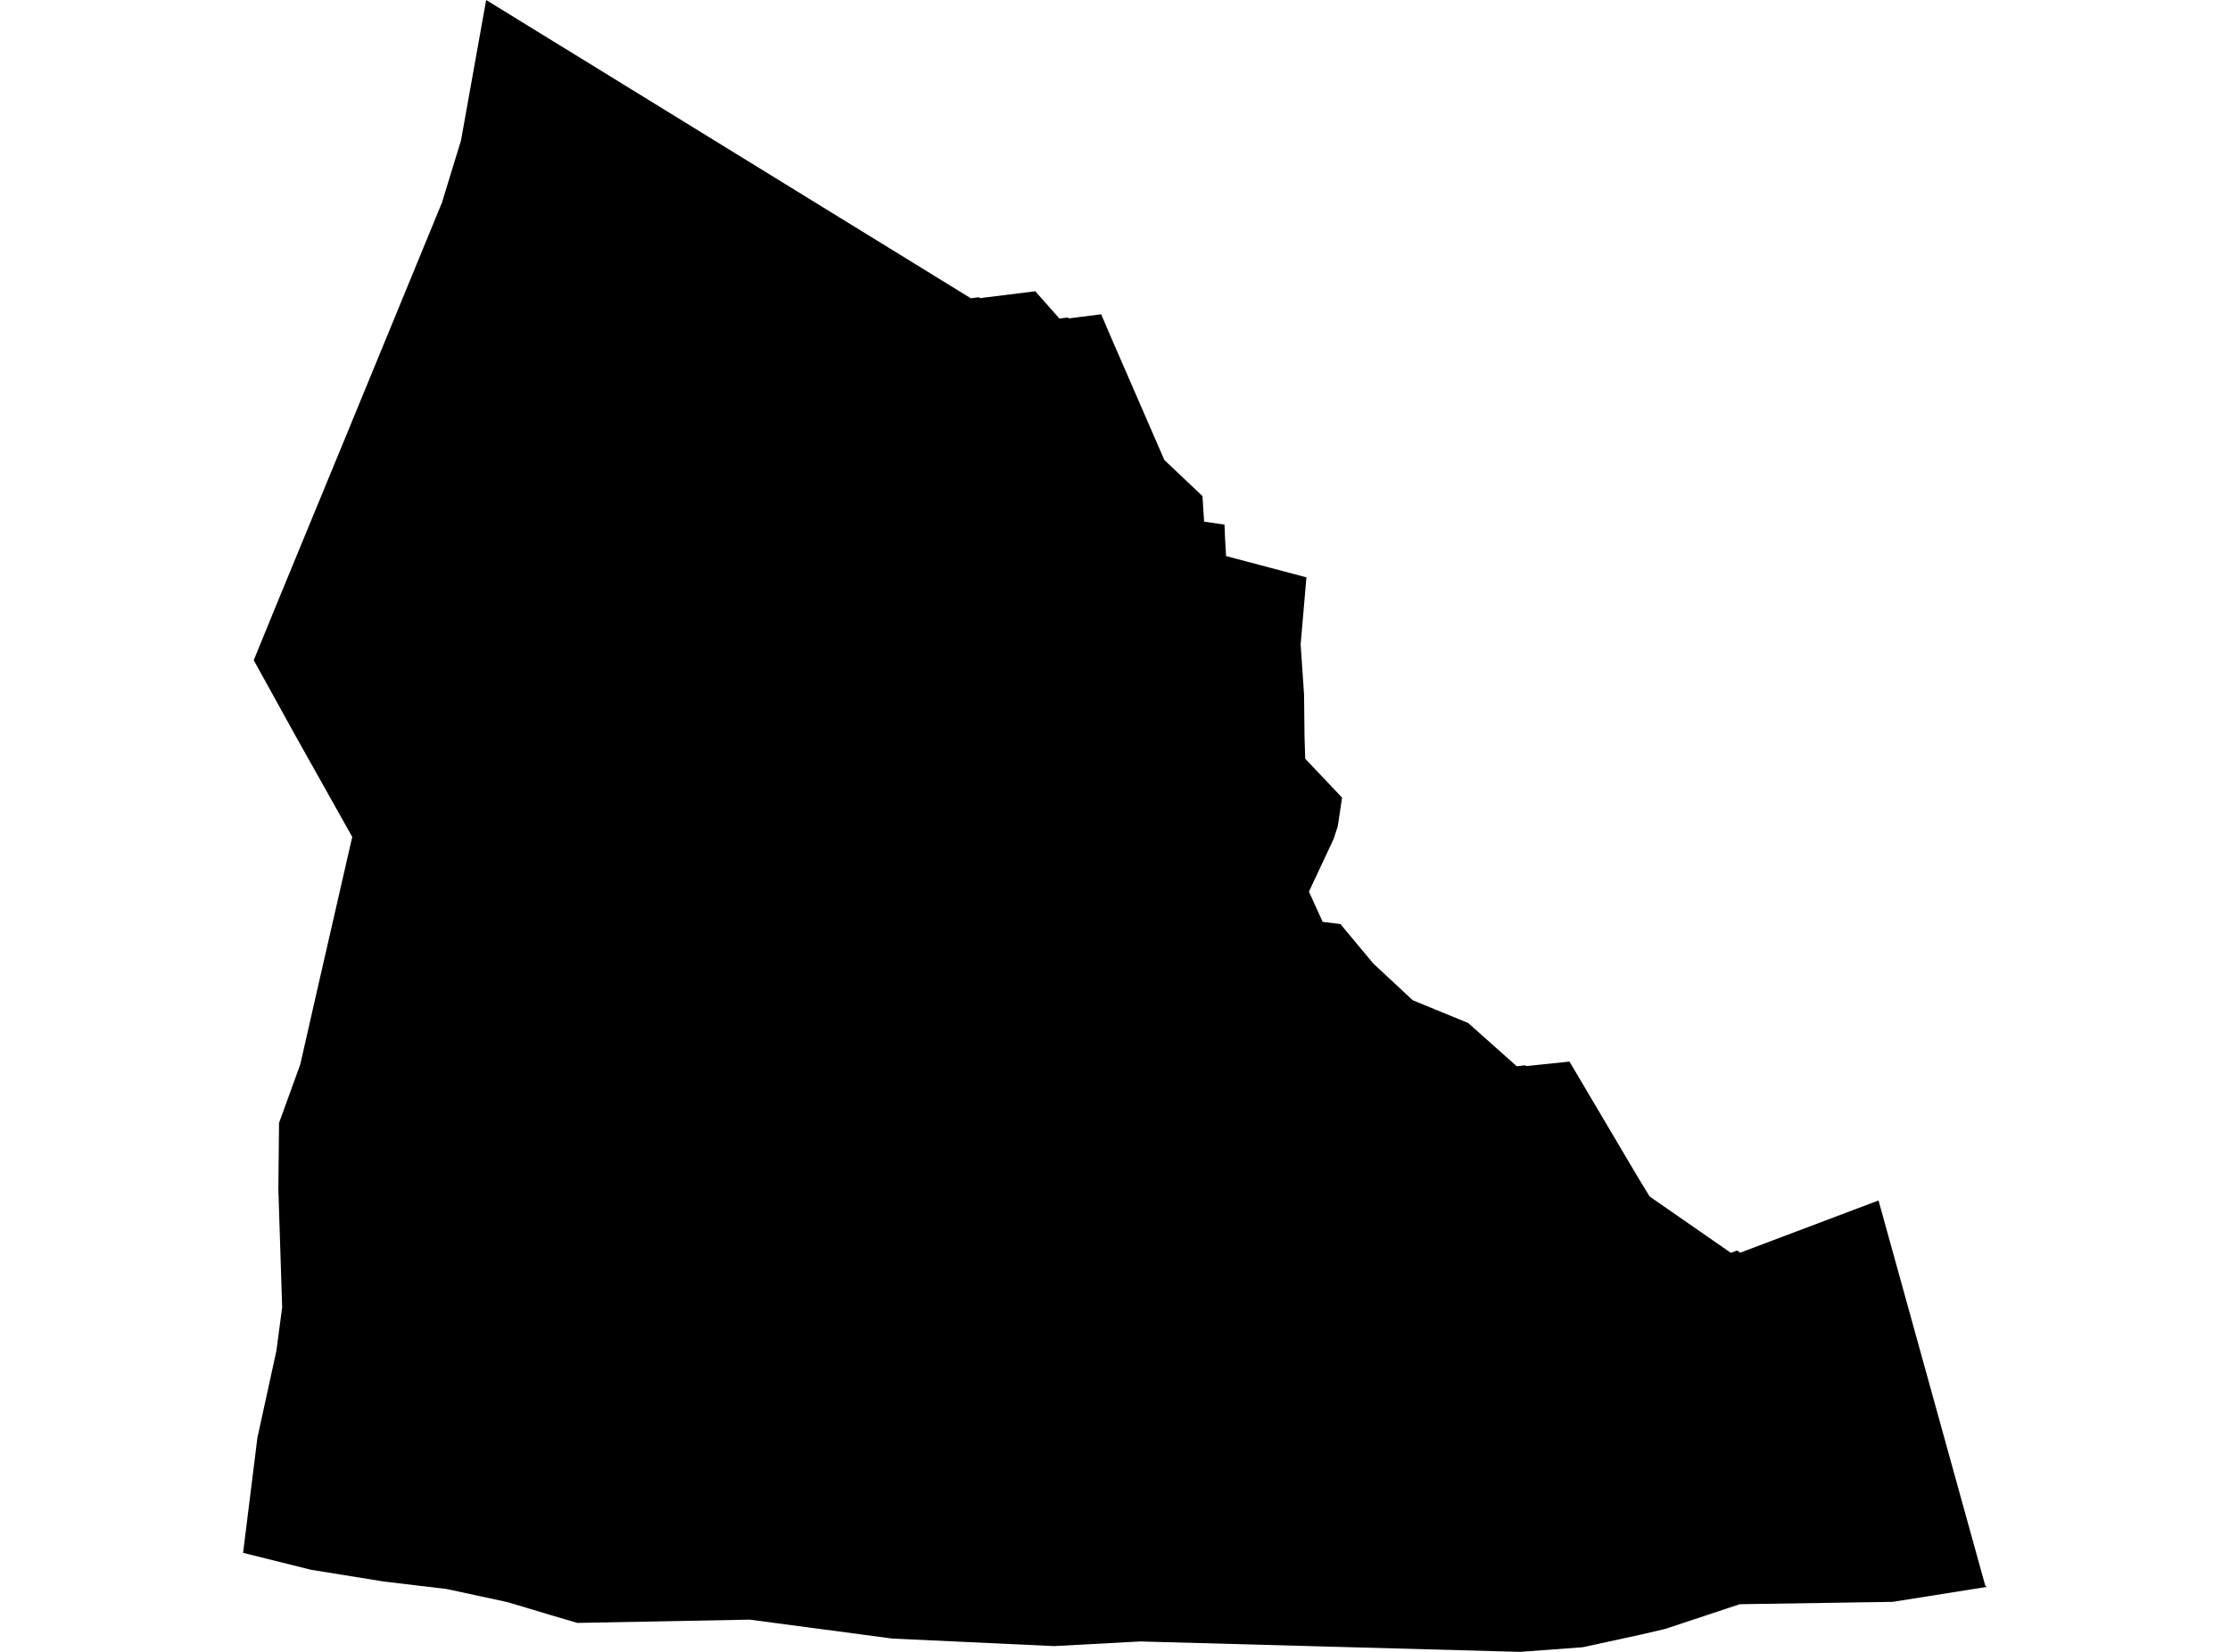 <?xml version='1.0'?>
<svg  baseProfile = 'tiny' width = '540' height = '400' stroke-linecap = 'round' stroke-linejoin = 'round' version='1.1' xmlns='http://www.w3.org/2000/svg'>
<path id='3726601001' title='3726601001'  d='M 481.135 384.264 458.313 387.889 421.281 388.46 403.244 394.442 397.484 395.785 383.275 398.877 368.054 400 276.101 397.478 255.23 398.601 216.082 396.779 181.554 392.196 139.811 392.988 133.535 391.147 122.933 387.963 108.154 384.779 92.878 382.957 75.319 380.122 58.865 376.018 62.325 348.171 66.926 327.115 68.325 316.551 67.405 287.949 67.571 271.918 72.706 257.765 76.423 241.421 85.295 202.66 71.528 178.125 61.442 159.867 66.982 146.321 83.97 105.112 107.013 49.087 111.633 34.013 117.725 0 135.302 10.822 137.473 12.147 152.787 21.571 235.076 72.222 237.027 71.983 237.358 72.185 250.702 70.529 256.537 77.136 258.598 76.878 258.8 77.099 266.659 76.105 268.463 80.357 281.954 111.388 291.175 120.112 291.58 126.315 296.513 127.033 296.642 130.217 296.899 134.652 316.353 139.806 314.955 156.058 315.783 168.242 315.893 178.273 316.059 183.721 324.986 193.144 323.955 200.046 322.924 203.193 316.961 215.911 320.292 223.237 324.581 223.752 332.513 233.286 342.102 242.212 355.52 247.715 367.281 258.188 369.36 257.967 369.563 258.151 380.054 257.065 396.637 285.096 399.471 289.735 419.128 303.373 420.637 302.802 421.392 303.336 454.889 290.692 480.749 384.006 481.135 384.264 Z' />
</svg>
